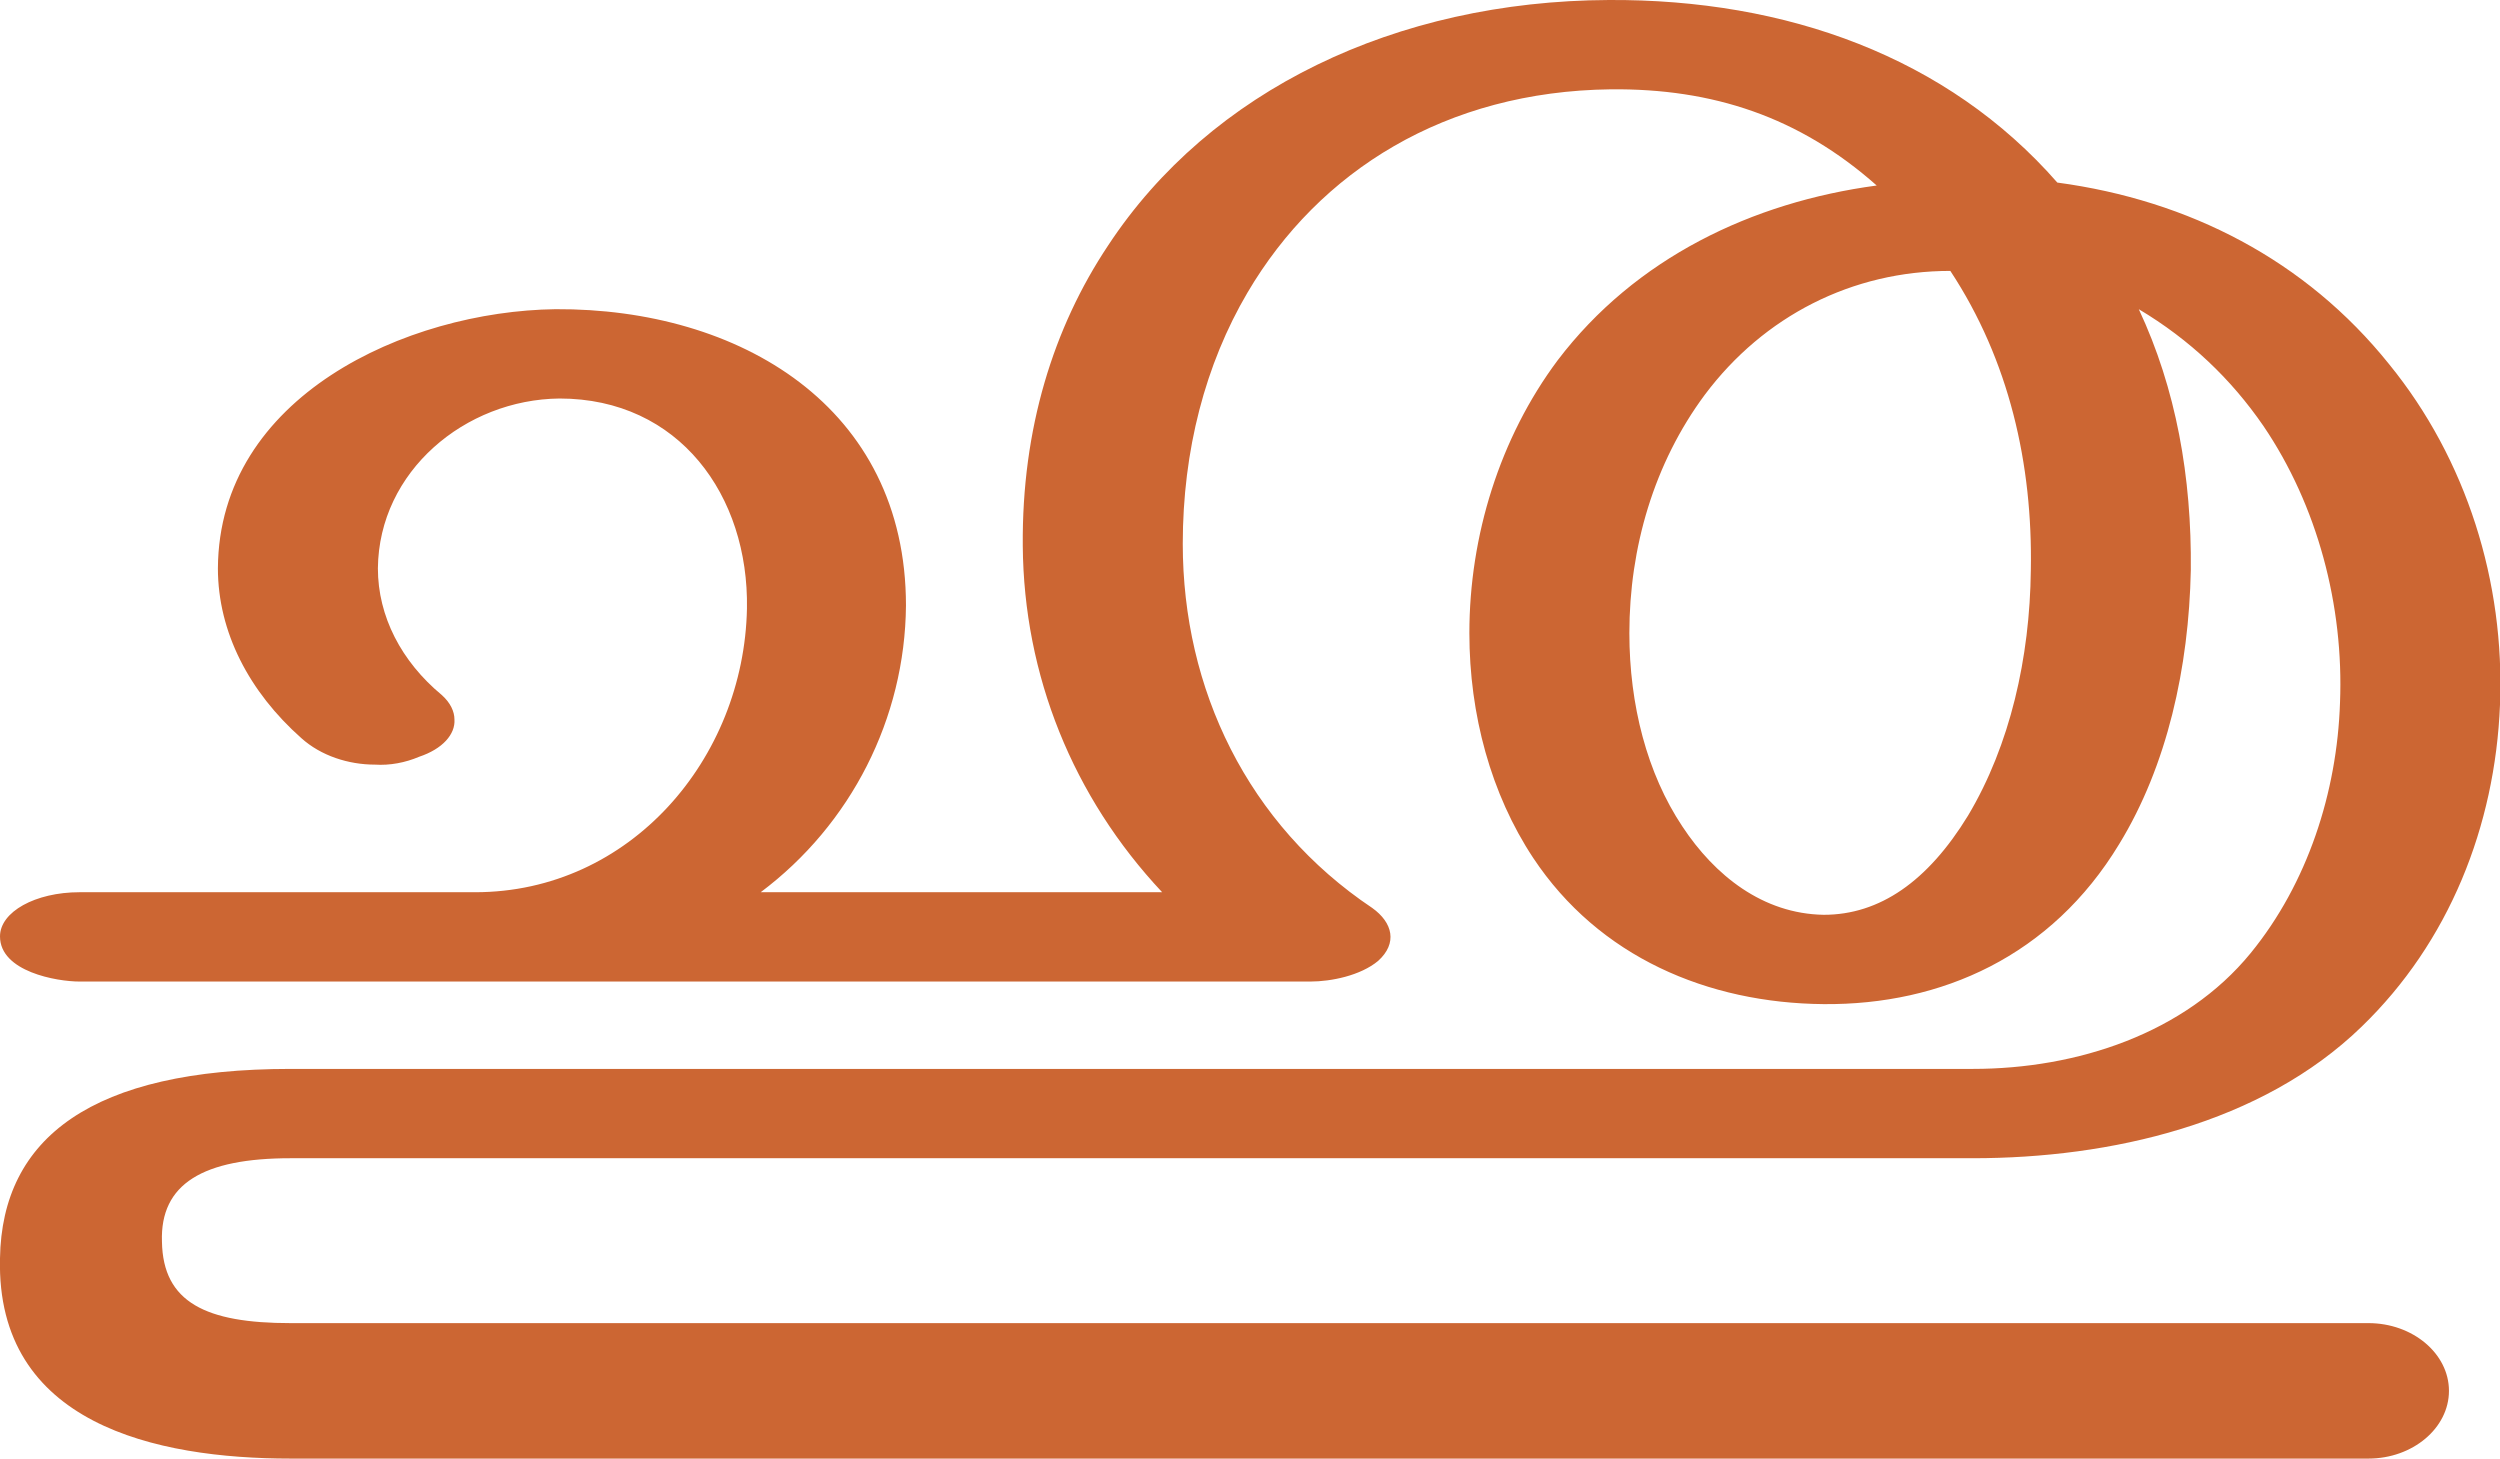<?xml version="1.0" encoding="UTF-8"?>
<!DOCTYPE svg PUBLIC "-//W3C//DTD SVG 1.1//EN" "http://www.w3.org/Graphics/SVG/1.1/DTD/svg11.dtd">
<!-- Creator: CorelDRAW X8 -->
<svg xmlns="http://www.w3.org/2000/svg" xml:space="preserve" width="2547px" height="1486px" version="1.1" style="shape-rendering:geometricPrecision; text-rendering:geometricPrecision; image-rendering:optimizeQuality; fill-rule:evenodd; clip-rule:evenodd"
viewBox="0 0 2547 1486"
 xmlns:xlink="http://www.w3.org/1999/xlink">
 <defs>
  <style type="text/css">
   <![CDATA[
    .fil0 {fill:#CC6633;fill-rule:nonzero}
   ]]>
  </style>
 </defs>
 <g id="Layer_x0020_1">
  <path class="fil0" d="M1987 276c-100,0 -190,46 -250,126 -52,70 -77,156 -77,243 0,73 18,143 54,197 33,50 82,89 144,90 57,0 106,-34 147,-101 43,-72 63,-161 64,-250 2,-108 -22,-214 -82,-305zm109 -90c134,18 253,79 338,185 79,97 118,222 113,347 -5,124 -52,242 -141,328 -102,99 -256,134 -396,134l-1714 0c-89,0 -133,26 -131,85 1,62 45,83 131,83l2117 0c45,0 82,31 82,69 0,38 -37,69 -82,69l-2117 0c-137,0 -300,-35 -296,-204 2,-123 94,-193 296,-193l1714 0c106,0 216,-36 283,-118 58,-71 88,-164 91,-255 4,-99 -23,-201 -78,-282 -33,-48 -75,-88 -127,-119 38,81 54,171 53,266 -2,99 -24,199 -73,279 -69,114 -181,164 -301,163 -118,-1 -229,-48 -296,-149 -43,-65 -65,-146 -65,-229 0,-99 31,-199 90,-278 79,-104 198,-161 325,-178 -79,-70 -167,-99 -271,-98 -168,2 -297,83 -370,207 -43,73 -66,161 -66,256 0,148 66,286 193,371 21,15 26,36 6,54 -18,15 -48,21 -69,21l-1254 0c-23,0 -81,-10 -81,-46 0,-25 36,-45 81,-45l403 0c158,0 274,-136 277,-289 2,-115 -69,-214 -191,-214 -96,1 -184,74 -185,173 0,49 24,95 65,129 9,8 13,17 13,25 1,15 -12,30 -36,38 -14,6 -30,9 -45,8 -27,0 -55,-9 -75,-27 -53,-47 -85,-108 -85,-173 1,-175 192,-262 344,-264 187,-1 357,99 357,302 -1,115 -56,223 -148,292l409 0c-91,-97 -141,-221 -142,-353 -1,-119 31,-222 87,-306 104,-158 293,-249 510,-250 181,-1 345,58 457,186z"/>
 </g>
</svg>
